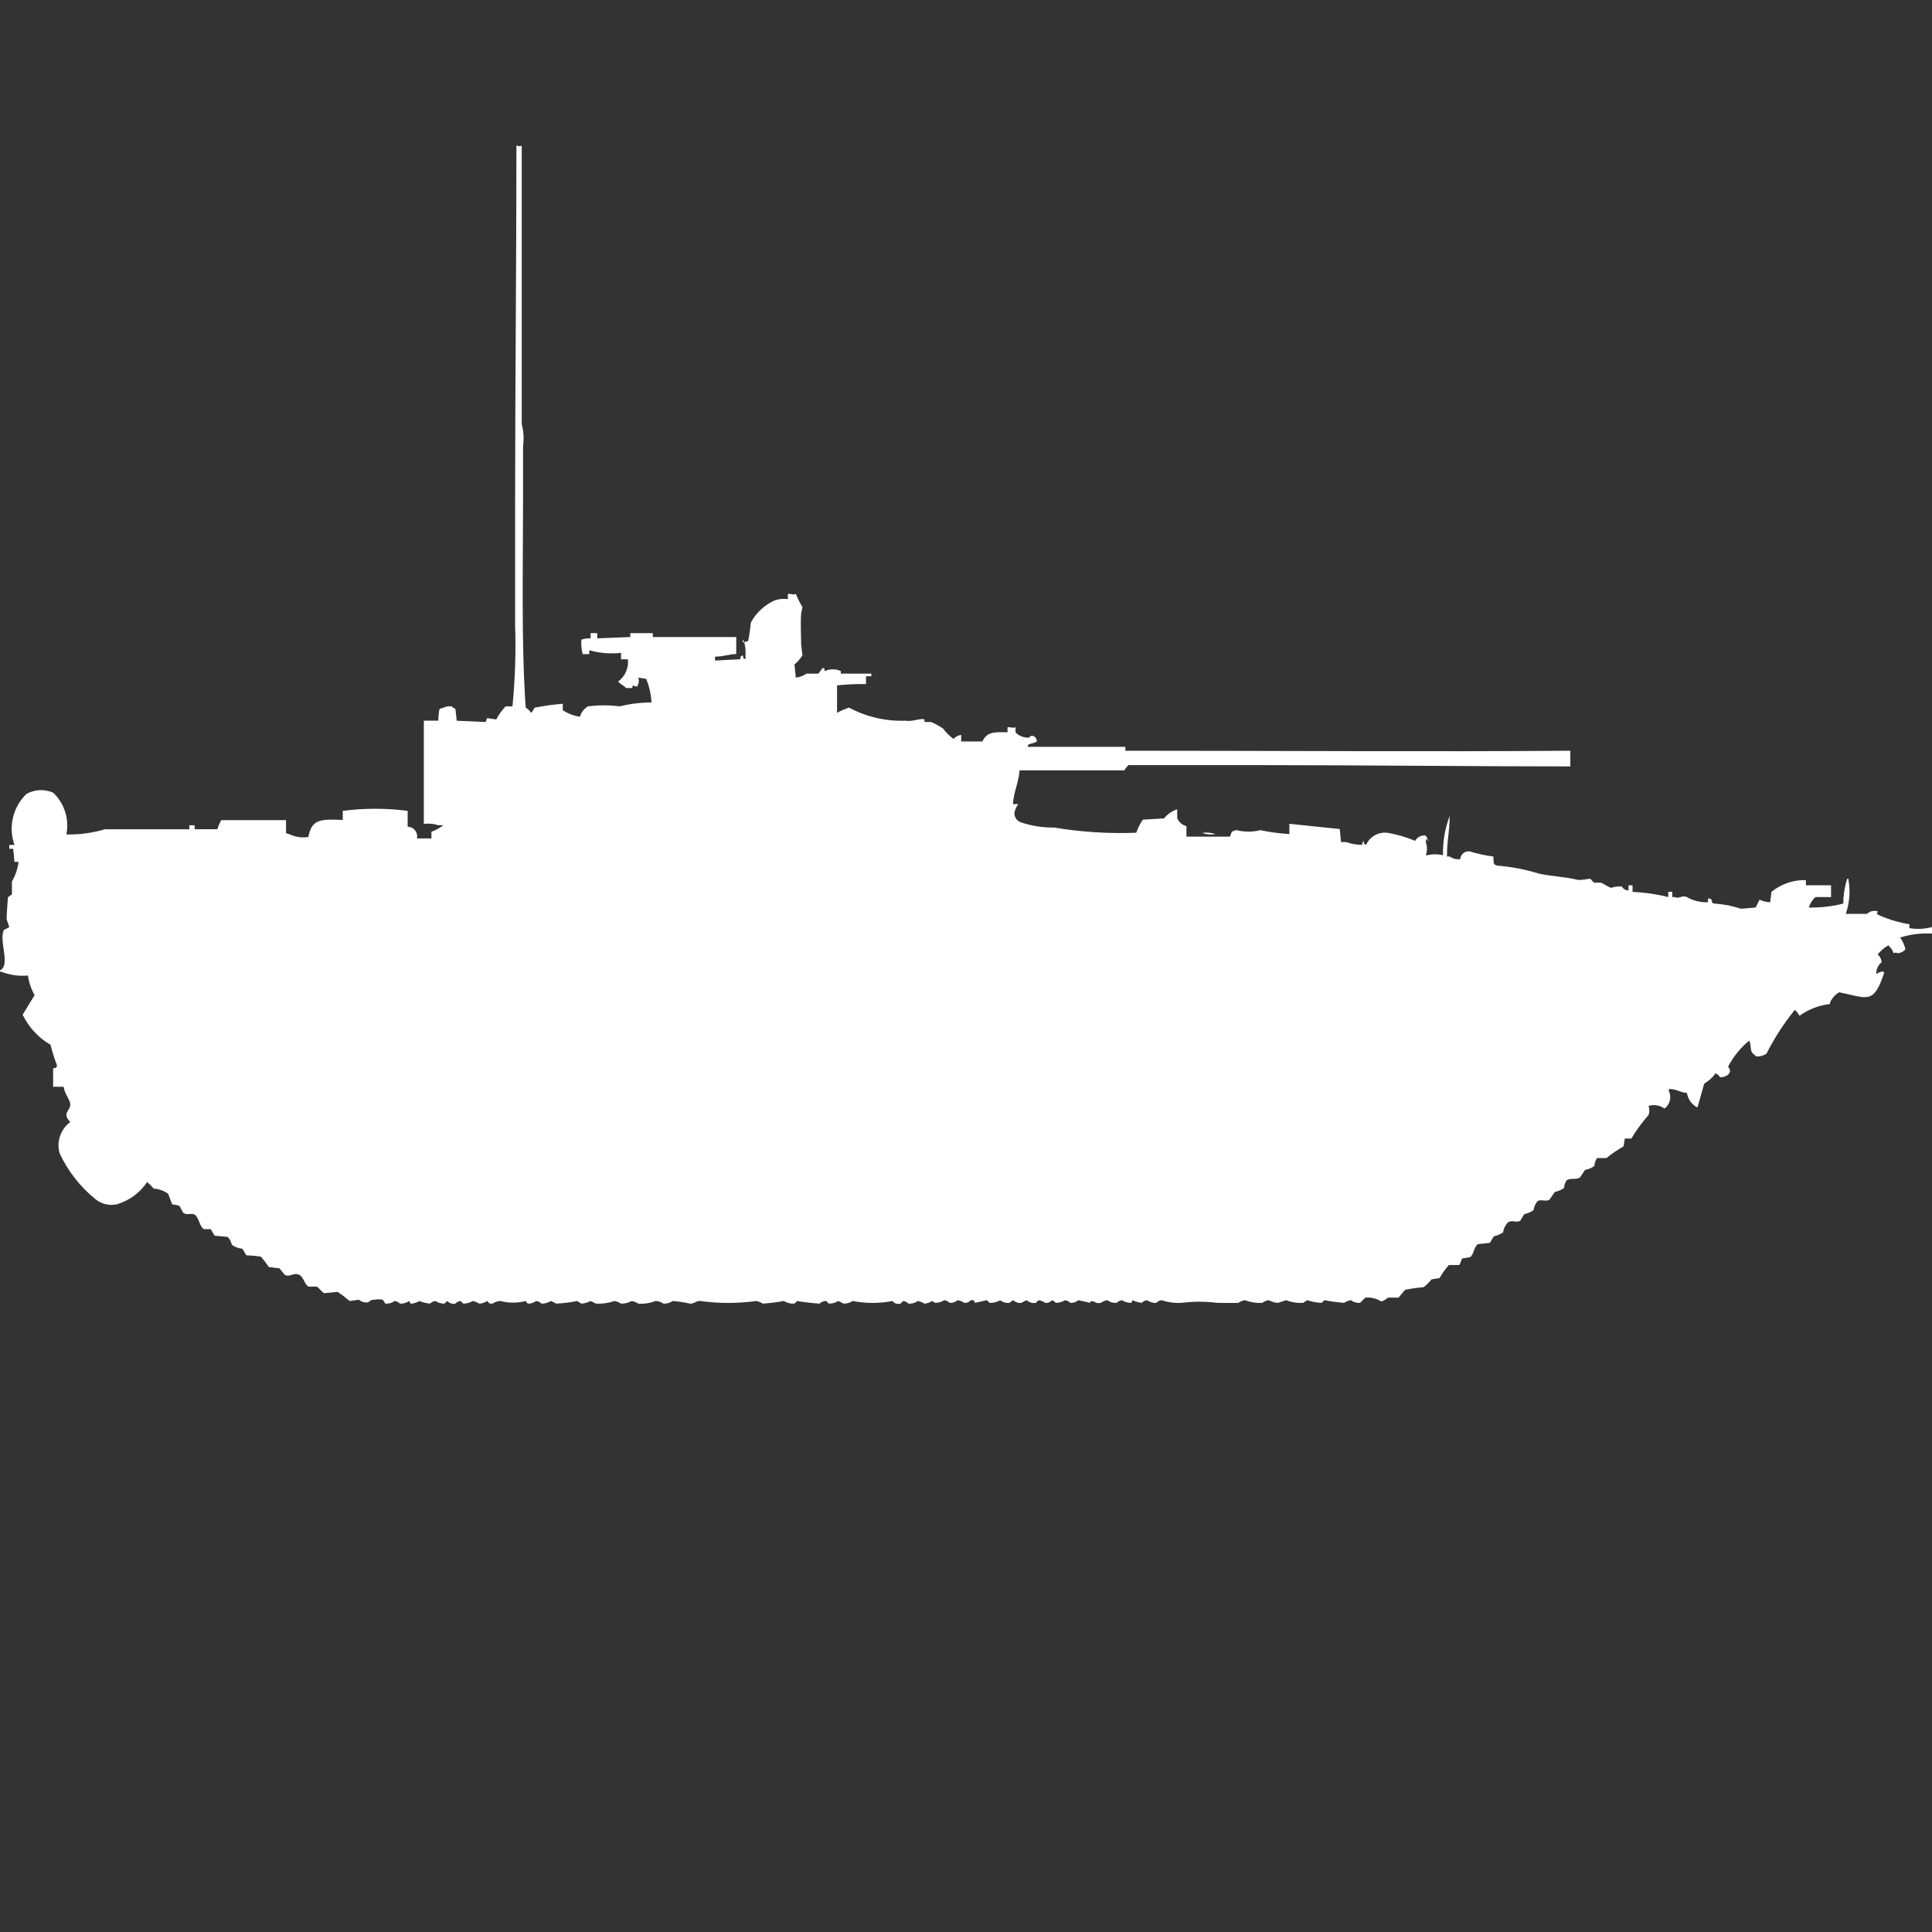 <?xml version="1.0" encoding="utf-8"?>
<!-- Generator: Adobe Illustrator 16.0.0, SVG Export Plug-In . SVG Version: 6.00 Build 0)  -->
<!DOCTYPE svg PUBLIC "-//W3C//DTD SVG 1.1//EN" "http://www.w3.org/Graphics/SVG/1.1/DTD/svg11.dtd">
<svg version="1.1" id="Layer_1" xmlns="http://www.w3.org/2000/svg" xmlns:xlink="http://www.w3.org/1999/xlink" x="0px" y="0px"
	 width="40px" height="40px" viewBox="0 0 40 40" enable-background="new 0 0 40 40" xml:space="preserve">
<rect x="0" y="0" width="40" height="40" fill="#333333" stroke="none"/>
<path id="ussr_bmp_2_ico" fill="#FFFFFF" d="M11.652,14.57v0.135c0.107,0.07,0.229,0.116,0.356,0.135
	c0.024-0.091,0.084-0.168,0.165-0.216c0.219-0.027,0.439-0.027,0.658,0c0.215-0.053,0.436-0.08,0.658-0.081
	c-0.01-0.167-0.047-0.332-0.11-0.487l-0.165-0.027c0.022,0.063,0.013,0.134-0.027,0.188L13.1,14.191
	c-0.008,0.07,0,0.053-0.137,0.054c-0.049-0.053-0.119-0.08-0.165-0.135c0.145-0.106,0.222-0.281,0.202-0.46h-0.142v-0.134
	c-0.221,0.025-0.444,0.007-0.658-0.054v0.081h-0.137c-0.024-0.098-0.034-0.199-0.027-0.3c0.062-0.02,0.127-0.029,0.192-0.027v-0.108
	h0.137v0.108l0.685-0.027v-0.081h0.466v0.081h1.727v0.352c-0.182,0.006-0.235,0.051-0.439,0.054v0.081l0.521-0.027
	c0.023-0.088-0.014-0.041,0.055-0.081c0.023,0.088-0.013,0.041,0.055,0.081v-0.108c0.004-0.082-0.004-0.165-0.027-0.244l0.082-0.027
	c0.025-0.125,0.044-0.251,0.055-0.379c0.109-0.204,0.283-0.365,0.493-0.46c0.088-0.031,0.182-0.04,0.274-0.027v-0.107h0.055
	c0.035,0.014,0.074,0.014,0.11,0c0.038,0.094,0.083,0.185,0.137,0.271l-0.027,0.135c-0.017,0.239,0,0.418,0,0.649l0.027,0.216
	c-0.045,0.071-0.101,0.135-0.165,0.189l0.027,0.271c0.079-0.006,0.155-0.034,0.219-0.081h0.247c0.007,0,0.077-0.106,0.082-0.108
	c0.072-0.028,0.033,0.045,0.055,0.054c0.104-0.047,0.224-0.047,0.329,0v0.054h0.632v0.054h-0.11v0.162
	c-0.201-0.003-0.401,0.006-0.6,0.027v0.568c0.079-0.043,0.162-0.079,0.247-0.108c0.362,0.194,0.769,0.288,1.179,0.271
	c0.128,0.027,0.3-0.057,0.384-0.027v0.054h0.137c0.086,0.037,0.169,0.083,0.247,0.135c0.062,0.083,0.135,0.156,0.219,0.216
	c0.04-0.046,0.096-0.075,0.157-0.083v0.135h0.439c0.092-0.191,0.224-0.2,0.521-0.189v-0.105h0.056c0.035,0.013,0.075,0.013,0.11,0
	v0.108c0.072,0.072,0.172,0.111,0.273,0.108c0.053-0.043,0.057-0.051,0.11-0.027c0.038,0.021,0.061,0.064,0.055,0.108
	c-0.052,0.026-0.107,0.044-0.165,0.054l-0.027,0.054H23.3v0.081c3,0,6.556,0.023,9.212,0v0.325c-1.971,0-4.322-0.027-6.5-0.027
	h-2.652c-0.031,0.034-0.059,0.069-0.082,0.108h-2.168c-0.03,0.3-0.12,0.427-0.137,0.699h0.11c-0.043,0.056-0.071,0.121-0.082,0.189
	c0.001,0.086,0.056,0.162,0.138,0.189c0.22,0.074,0.451,0.111,0.685,0.107c0.562,0.094,1.131,0.13,1.7,0.108
	c0.034-0.095,0.08-0.187,0.137-0.271l0.439-0.026c0.071-0.088,0.166-0.153,0.273-0.189v0.189c0.038,0.079,0.107,0.138,0.191,0.161
	v0.217c0.341,0,0.494,0,0.9,0c0.037-0.092,0.021-0.112,0.137-0.135c0.162,0.041,0.332,0.041,0.494,0
	c0.197,0.043,0.398,0.07,0.6,0.08v-0.211l1.043,0.108l0.027,0.271h0.109c0.105,0.039,0.217,0.058,0.329,0.055
	c-0.001-0.029,0.009-0.059,0.026-0.081c0.023,0.088-0.013,0.041,0.056,0.081c0.081-0.179,0.272-0.279,0.466-0.244
	c0.188,0.035,0.371,0.089,0.548,0.162c0.044-0.078,0.131-0.121,0.22-0.108c0.023,0.033,0.041,0.069,0.055,0.108
	c-0.038,0.006,0.011-0.022-0.027-0.027c-0.021-0.052-0.027,0.055-0.027,0.055c0.032,0.087,0.032,0.183,0,0.271h0.027
	c0.108-0.026,0.221-0.026,0.329,0c-0.007-0.276,0.039-0.553,0.138-0.812c0,0.334-0.055,0.468-0.056,0.838h0.056
	c0.063,0.045,0.141,0.064,0.219,0.055c0.006-0.096,0.088-0.169,0.184-0.162c0.003,0,0.006,0,0.008,0
	c0.162,0.049,0.326,0.086,0.494,0.107c0.009,0.127-0.014,0.166,0.082,0.189c0.289,0.023,0.573,0.077,0.85,0.162
	c0.226,0.057,0.561,0.066,0.823,0.135c0.083-0.002,0.165-0.012,0.247-0.027c0.01,0,0.066,0.076,0.082,0.082h0.137
	c0.063,0.019,0.156,0.094,0.219,0.107c0.07-0.023,0.146-0.033,0.22-0.027c0.028,0.05,0.08,0.08,0.137,0.082v-0.106H33.8v0.135
	c0.25,0.011,0.498,0.047,0.74,0.108v-0.108h0.082v0.108h0.055c0.084,0.047,0.14-0.047,0.247,0c0.133,0.076,0.285,0.113,0.439,0.107
	v-0.08c0.089,0.021,0.042-0.014,0.082,0.054c0.009,0.05-0.021,0.034,0.055,0.054c0.187,0.012,0.371,0.049,0.548,0.107l0.3-0.026
	l0.082-0.162c0.069,0.031,0.144,0.05,0.219,0.054l0.027-0.216c0.201-0.164,0.454-0.251,0.713-0.243v0.107h0.521v0.244h-0.323
	c-0.065,0.057-0.112,0.133-0.137,0.216c0.24,0.005,0.479-0.022,0.713-0.081c0.001-0.175,0.028-0.348,0.082-0.514h0.026v0.027
	c0.041,0.233,0.021,0.475-0.055,0.699h0.439c0.059-0.055,0.141-0.074,0.219-0.054c-0.011,0.079-0.045,0.034,0.027,0.081
	c0.201,0.09,0.413,0.153,0.631,0.188v0.081c0.155,0.026,0.314,0.019,0.467-0.022v0.135c-0.223-0.013-0.445,0.015-0.658,0.081
	c0.051,0.074,0.089,0.156,0.11,0.244c-0.042,0.049-0.101,0.078-0.165,0.08c-0.053-0.022-0.02-0.012-0.082,0
	c-0.021-0.063-0.059-0.119-0.11-0.161c-0.084,0.048-0.158,0.112-0.219,0.188c0.049,0.041,0.079,0.1,0.082,0.162
	c-0.067,0.052-0.108,0.131-0.11,0.217v0.026c0.041-0.029,0.088-0.048,0.137-0.054c0.008,0.011,0.017,0.02,0.027,0.027
	c-0.221,0.664-0.341,0.526-0.932,0.405c-0.068,0.038-0.125,0.095-0.164,0.162c-0.018,0.023-0.027,0.052-0.027,0.081
	c-0.227,0.026-0.444,0.109-0.631,0.243c-0.025-0.04-0.091-0.146-0.109-0.108c-0.222,0.277-0.415,0.577-0.576,0.893
	c-0.064,0.044-0.143,0.063-0.219,0.055c-0.021-0.033-0.068-0.055-0.082-0.081c-0.039-0.071-0.015-0.183-0.056-0.243
	c-0.182,0.148-0.331,0.333-0.438,0.541c0.1,0.1,0,0.215-0.166,0.217c-0.021-0.044-0.062-0.074-0.109-0.082v0.027
	c-0.063,0.073-0.137,0.137-0.219,0.189l-0.137,0.486c-0.021-0.002-0.041-0.012-0.056-0.027c-0.088-0.064-0.147-0.162-0.165-0.271
	c-0.162-0.013-0.183-0.069-0.355-0.081c-0.007,0.012-0.016,0.021-0.027,0.027c0.073,0.129,0.037,0.292-0.082,0.379
	c-0.096-0.068-0.217-0.088-0.329-0.055c0.021,0.063,0.021,0.129,0,0.189c-0.134,0.151-0.253,0.314-0.356,0.487h-0.135l-0.027,0.162
	c-0.125,0.071-0.244,0.153-0.356,0.243h-0.192c-0.035,0.048-0.054,0.104-0.056,0.162c-0.057,0.043-0.122,0.07-0.192,0.082
	l-0.109,0.161c-0.1,0.05-0.189,0-0.273,0.054c-0.032,0.049-0.051,0.104-0.056,0.162c-0.058,0.039-0.124,0.066-0.192,0.082
	l-0.109,0.162c-0.08,0.039-0.182-0.016-0.247,0.026c-0.044,0.055-0.072,0.12-0.082,0.188c-0.058,0.039-0.124,0.066-0.192,0.082
	l-0.082,0.135c-0.063,0.044-0.164-0.012-0.246,0.027c-0.06,0.058-0.098,0.133-0.11,0.215c-0.059,0.039-0.124,0.067-0.192,0.082
	l-0.082,0.135l-0.247,0.027c-0.085,0.053-0.083,0.221-0.165,0.27l-0.164,0.027c-0.015,0.046-0.033,0.092-0.056,0.135h-0.217
	c-0.073,0.083-0.138,0.174-0.192,0.27l-0.165,0.027c-0.05,0.059-0.104,0.113-0.165,0.162c-0.129,0.01-0.257,0.027-0.384,0.054
	l-0.137,0.162h-0.218c-0.041,0.035-0.087,0.063-0.138,0.081c-0.097-0.064-0.213-0.092-0.329-0.081
	c-0.038,0.034-0.074,0.07-0.109,0.108c-0.068,0.006-0.137-0.014-0.192-0.055c-0.05,0.008-0.097,0.025-0.137,0.055
	c-0.138-0.01-0.275-0.028-0.411-0.055l-0.055,0.055c-0.103-0.004-0.203-0.021-0.301-0.055l-0.082,0.055
	c-0.121,0.008-0.242-0.011-0.355-0.055l-0.165,0.055c-0.067-0.003-0.134-0.021-0.192-0.055c-0.049,0.007-0.096,0.025-0.137,0.055
	c-0.121,0.008-0.242-0.011-0.355-0.055c-0.05,0.007-0.097,0.025-0.138,0.055c-0.024,0.006-0.393,0-0.438,0
	c-0.246-0.031-0.494-0.031-0.74,0c-0.139,0.008-0.278-0.011-0.411-0.055c-0.042,0.005-0.081,0.023-0.11,0.055
	c-0.068,0.006-0.137-0.014-0.191-0.055c-0.042,0.004-0.082,0.023-0.11,0.055c-0.066-0.008-0.132-0.025-0.192-0.055l-0.026,0.055
	c-0.068,0.002-0.136-0.018-0.192-0.055c-0.041,0.005-0.08,0.023-0.109,0.055c-0.068,0.006-0.138-0.013-0.192-0.055
	c-0.05,0.007-0.097,0.025-0.137,0.055c-0.138,0.027-0.107-0.054-0.22-0.027v0.027l-0.246-0.055
	c-0.046,0.039-0.105,0.059-0.166,0.055c-0.029-0.03-0.068-0.049-0.109-0.055c-0.058,0.035-0.124,0.055-0.191,0.055
	c-0.023-0.025-0.051-0.043-0.082-0.055c-0.033,0.041-0.086,0.062-0.138,0.055c-0.04-0.029-0.087-0.047-0.137-0.055l-0.056,0.055
	c-0.068,0.013-0.139-0.008-0.191-0.055c-0.038,0.016-0.074,0.033-0.109,0.055c-0.061,0.01-0.123-0.011-0.166-0.055
	c-0.029,0.015-0.057,0.033-0.082,0.055c-0.068,0.008-0.138-0.012-0.191-0.055c-0.066,0.04-0.143,0.059-0.219,0.055l-0.055-0.055
	l-0.247,0.055l-0.027-0.055H20.1c-0.034,0.039-0.085,0.06-0.137,0.055c-0.041-0.029-0.088-0.047-0.137-0.055
	c-0.046,0.039-0.105,0.059-0.165,0.055c-0.03-0.03-0.068-0.049-0.11-0.055c-0.058,0.036-0.124,0.055-0.192,0.055L19.3,26.936
	c-0.049,0.031-0.106,0.051-0.165,0.054c-0.04-0.028-0.086-0.046-0.135-0.054c-0.055,0.041-0.124,0.06-0.192,0.054
	c-0.029-0.03-0.068-0.05-0.11-0.054l-0.055,0.054c-0.061,0.019-0.127-0.003-0.165-0.054c-0.272,0.053-0.551,0.053-0.823,0
	c-0.057,0.037-0.124,0.055-0.192,0.054c-0.034-0.022-0.071-0.04-0.11-0.054c-0.057,0.036-0.124,0.055-0.192,0.054l-0.055-0.054
	c-0.051-0.003-0.101,0.018-0.137,0.054c-0.156-0.01-0.312-0.028-0.466-0.054l-0.055,0.054c-0.077,0.005-0.154-0.014-0.219-0.054
	c-0.145,0.026-0.292,0.045-0.439,0.054c-0.041-0.028-0.088-0.047-0.137-0.054c-0.382,0.053-0.77,0.053-1.152,0
	c-0.082-0.013-0.123,0.06-0.219,0.054c-0.117-0.028-0.236-0.046-0.356-0.054c-0.055,0.04-0.124,0.059-0.192,0.054
	c-0.048-0.035-0.105-0.054-0.165-0.054c-0.113,0.045-0.235,0.063-0.356,0.054c-0.041-0.028-0.088-0.047-0.137-0.054
	c-0.066,0.038-0.143,0.057-0.219,0.054c-0.041-0.028-0.088-0.047-0.137-0.054c-0.123,0.043-0.253,0.061-0.384,0.054
	c-0.035-0.021-0.072-0.04-0.11-0.054c-0.059,0.032-0.125,0.051-0.192,0.054l-0.082-0.054c-0.145,0.029-0.292,0.047-0.439,0.054
	c-0.035-0.022-0.072-0.04-0.11-0.054c-0.057,0.036-0.124,0.055-0.192,0.054c-0.029-0.03-0.068-0.05-0.11-0.054
	c-0.041,0.028-0.087,0.047-0.137,0.054c-0.074,0-0.045-0.026-0.082-0.054c-0.17,0.045-0.35,0.045-0.521,0
	c-0.059,0.002-0.116,0.02-0.165,0.054c-0.09,0.01-0.069-0.032-0.11-0.054c-0.048,0.033-0.106,0.052-0.165,0.054
	c-0.041-0.028-0.088-0.046-0.137-0.054c-0.058,0.036-0.124,0.055-0.192,0.054l-0.055-0.054c-0.042,0.004-0.081,0.022-0.11,0.054
	c-0.061,0.013-0.124-0.008-0.165-0.054c-0.022,0.014-0.041,0.031-0.055,0.054c-0.068,0.002-0.135-0.017-0.192-0.054
	c-0.042,0.004-0.081,0.023-0.11,0.054c-0.076-0.007-0.149-0.024-0.219-0.054c-0.05,0.029-0.106,0.048-0.164,0.054H8.5l-0.027-0.054
	c-0.057,0.038-0.124,0.057-0.192,0.054c-0.03-0.03-0.068-0.049-0.11-0.054c-0.056,0.04-0.124,0.059-0.192,0.054l-0.055-0.081
	c-0.054-0.01-0.109-0.01-0.164,0c-0.051-0.005-0.102,0.016-0.137,0.054c-0.069,0.011-0.139-0.009-0.192-0.054l-0.192,0.027
	c-0.079-0.068-0.162-0.131-0.247-0.189l-0.274,0.027c-0.06-0.019-0.106-0.113-0.164-0.136H6.388c-0.085-0.043-0.1-0.2-0.192-0.243
	c-0.124-0.059-0.179,0.053-0.3,0l-0.11-0.136l-0.219-0.026c-0.051-0.075-0.107-0.147-0.167-0.217c-0.099-0.014-0.2-0.023-0.3-0.026
	l-0.082-0.136c-0.079-0.007-0.154-0.035-0.218-0.082c-0.014-0.061-0.042-0.115-0.082-0.162l-0.274-0.027l-0.082-0.135h-0.14
	c-0.092-0.051-0.1-0.238-0.192-0.301c-0.058-0.035-0.151,0.012-0.219-0.026c-0.044-0.024-0.064-0.132-0.11-0.162l-0.137-0.026
	l-0.082-0.216c-0.087-0.064-0.191-0.103-0.3-0.108c-0.041-0.05-0.086-0.095-0.137-0.135c-0.149,0.224-0.373,0.387-0.631,0.461
	c-0.155,0.031-0.316-0.008-0.439-0.108c-0.315-0.256-0.568-0.579-0.74-0.947c-0.07-0.241,0.018-0.499,0.219-0.649
	c-0.186-0.199,0.018-0.234,0-0.379c-0.012-0.094-0.119-0.212-0.137-0.352H1.1v-0.382c0.089-0.022,0.042,0.013,0.082-0.054
	c-0.054-0.143-0.099-0.287-0.137-0.434c-0.25-0.145-0.451-0.361-0.576-0.622l0.247-0.405c-0.071-0.126-0.118-0.264-0.137-0.406
	c-0.188,0.018-0.377-0.01-0.552-0.079H0v-0.027c0.229-0.112-0.032-0.606,0.082-0.839l0.11-0.054
	c-0.015-0.056-0.034-0.109-0.055-0.162c-0.005-0.025,0.027-0.46,0.027-0.46l0.083-0.059v-0.267c0.073-0.124,0.119-0.263,0.137-0.406
	H0.3l-0.027-0.271H0.192v-0.08H0.3c-0.132-0.37-0.035-0.782,0.247-1.055c0.17-0.096,0.375-0.105,0.553-0.027
	c0.234,0.222,0.338,0.549,0.274,0.865c0.271,0.006,0.541-0.03,0.8-0.107H3.92v-0.082h0.11v0.081H4.5
	c0.02-0.065,0.047-0.13,0.082-0.188h1.34v0.27L6,17.275c0.12,0.056,0.253,0.074,0.384,0.054c0.072-0.375,0.253-0.371,0.713-0.353
	v-0.188c0.446-0.058,0.897-0.058,1.343,0v0.328c0.11,0.001,0.199,0.093,0.197,0.203c0,0.013-0.002,0.026-0.005,0.04h0.3v-0.139
	c0.089-0.031,0.172-0.076,0.247-0.135H9.075c-0.097-0.031-0.199-0.041-0.3-0.027c0-0.737,0-1.441,0-2.137h0.3
	C9.074,14.84,9.082,14.758,9.1,14.678l0.082-0.027c0.051-0.024,0.108-0.034,0.165-0.027c0.024,0.022,0.052,0.04,0.082,0.054
	l0.027,0.244l0.6,0.027l0.027-0.081l0.192,0.027c0.051-0.099,0.116-0.189,0.192-0.27h0.143c0.055-0.558,0.073-1.118,0.055-1.678
	v-2.544c0-2.413,0.027-4.93,0.027-7.387h0.028c0.052,0.023,0.021,0.013,0.082,0v5.763c0.039,0.15,0.048,0.306,0.027,0.46v1.163
	c0,1.421-0.037,2.905,0.055,4.248c0.045,0.027,0.083,0.064,0.11,0.108c0.041-0.027,0.051-0.086,0.082-0.108
	C11.267,14.613,11.459,14.587,11.652,14.57z M15.381,13.244c0.015,0.015,0.024,0.033,0.027,0.054H15.38L15.381,13.244L15.381,13.244
	z M24.895,17.244c0.092-0.014,0.186-0.004,0.273,0.027c-0.092,0.014-0.186,0.006-0.273-0.023V17.244z"/>
</svg>
